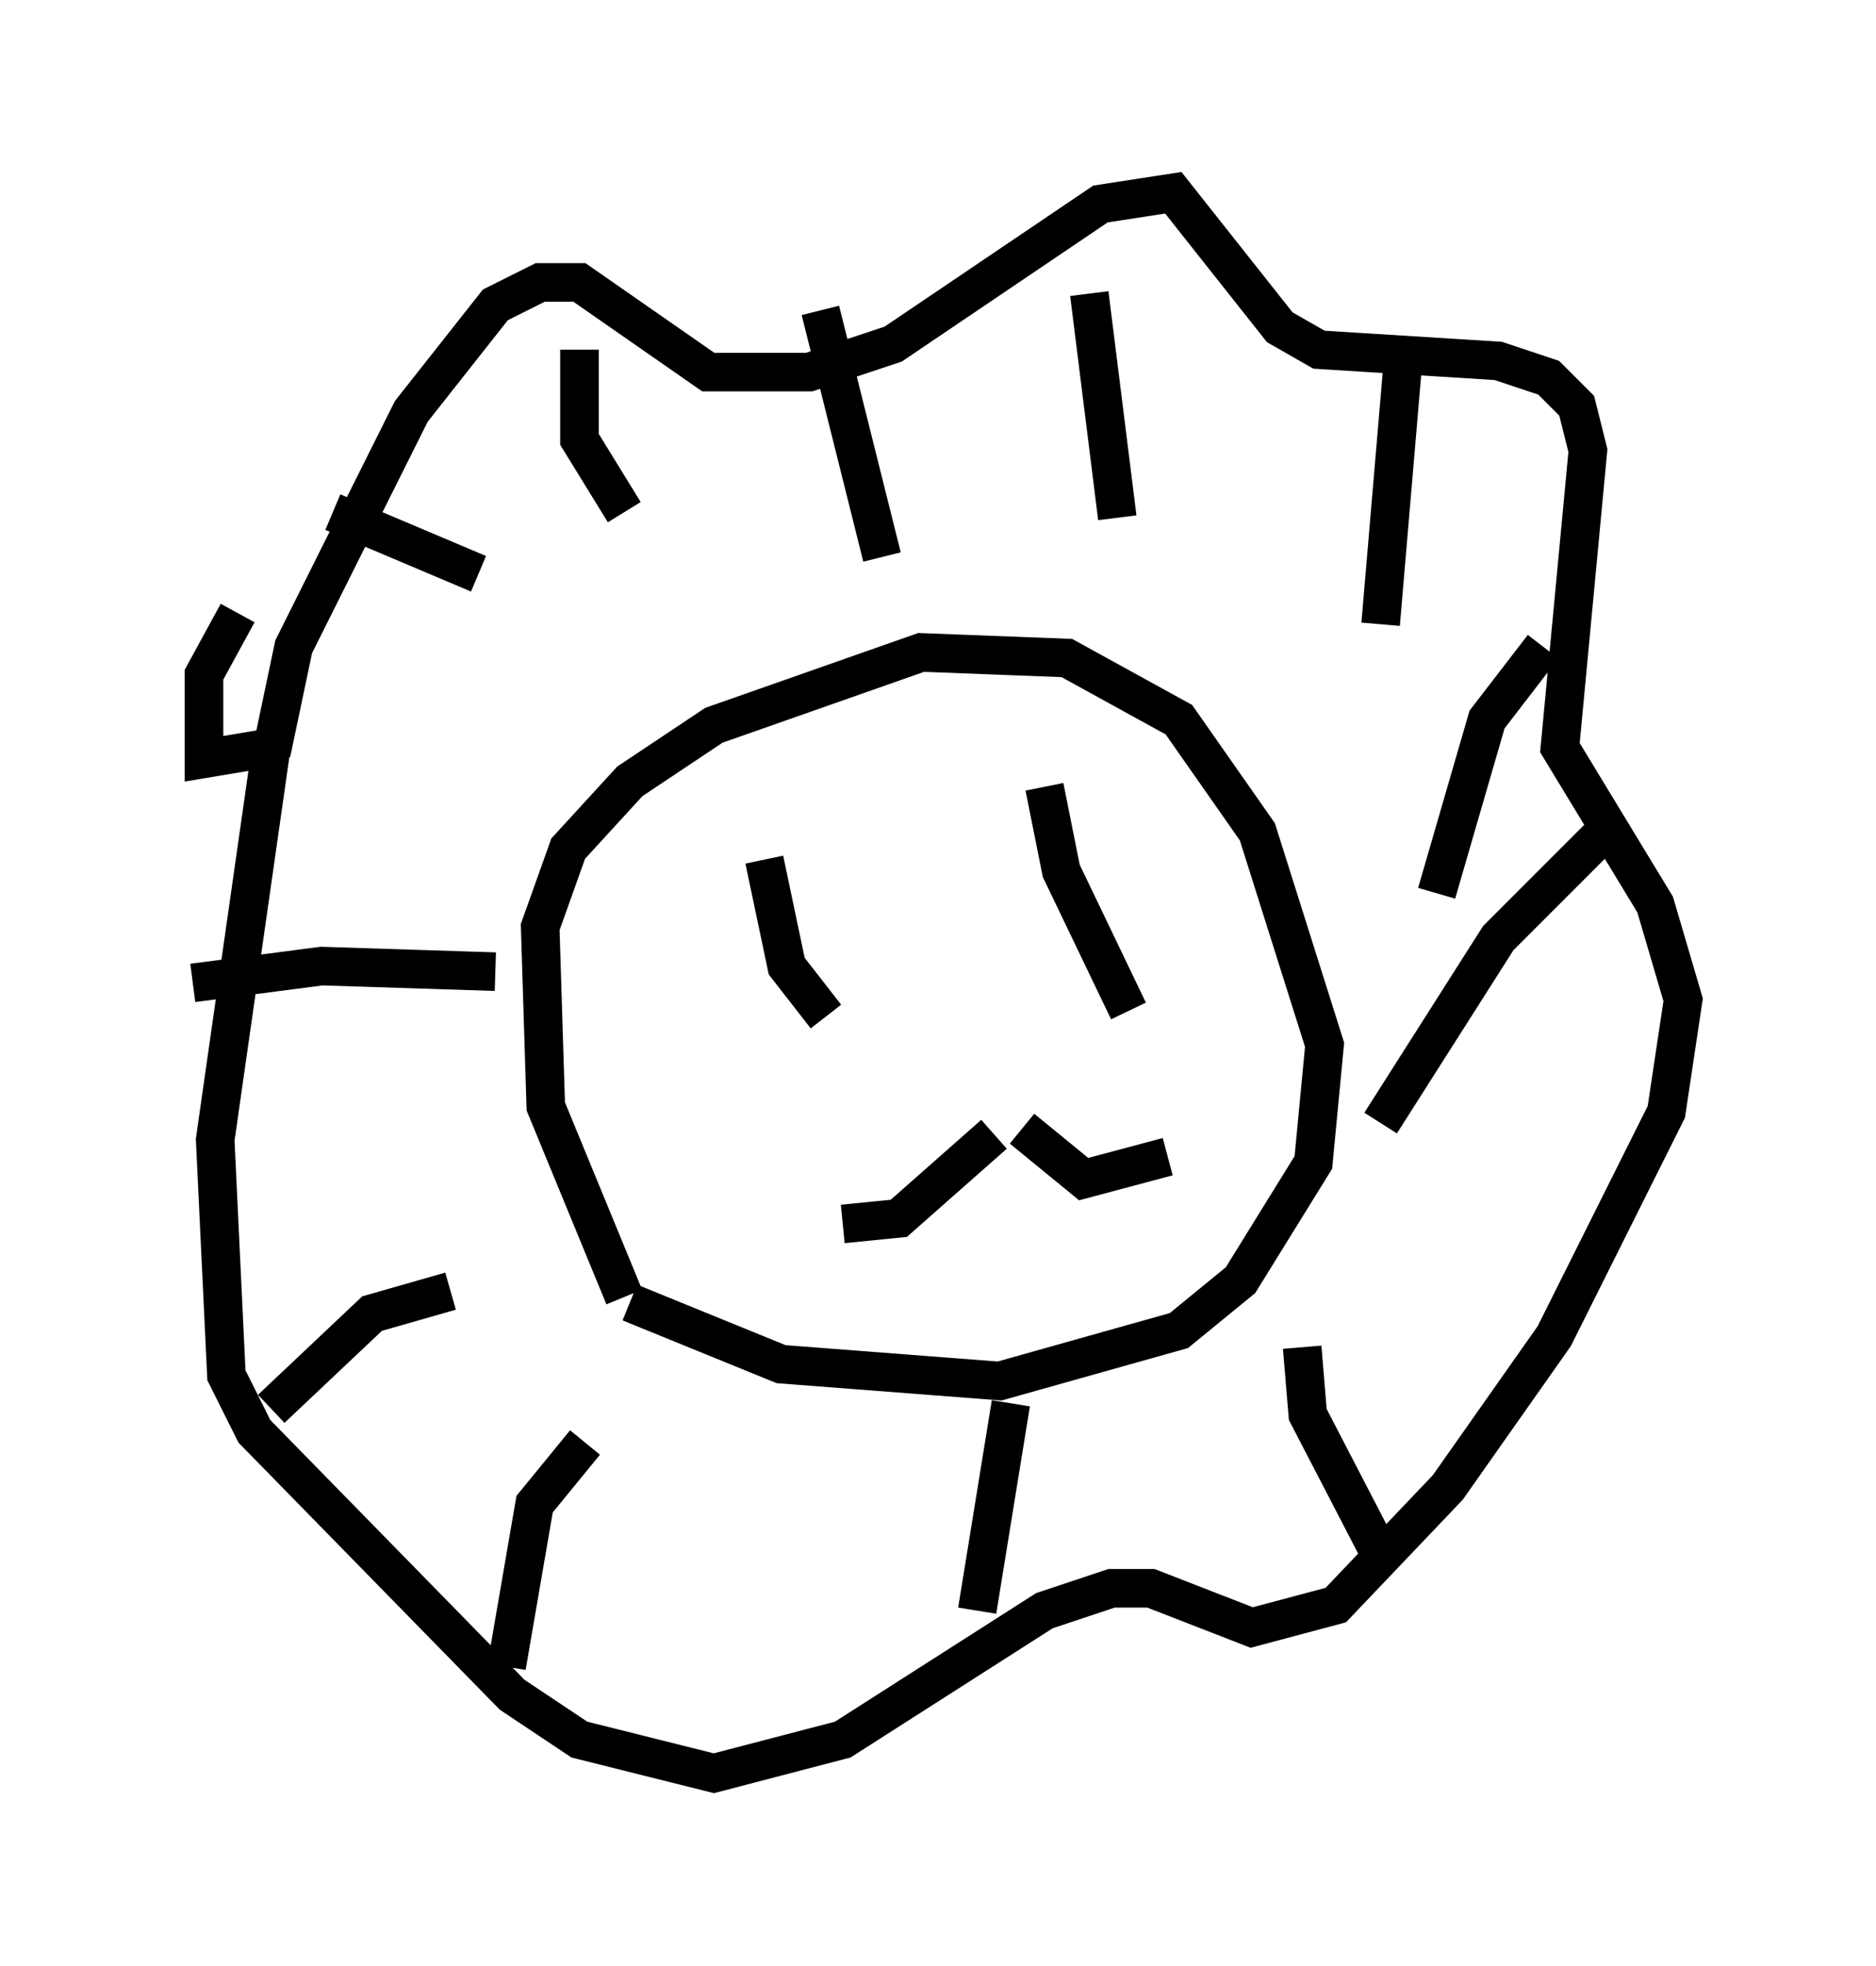 <?xml version="1.0" encoding="utf-8" ?>
<svg baseProfile="full" height="50.961" version="1.1" width="48.637" xmlns="http://www.w3.org/2000/svg" xmlns:ev="http://www.w3.org/2001/xml-events" xmlns:xlink="http://www.w3.org/1999/xlink"><defs /><rect fill="white" height="50.961" width="48.637" x="0" y="0" /><path d="M17.346, 35.067 m-1.162, -1.453 l-2.034, -4.939 -0.145, -4.648 l0.726, -2.034 1.598, -1.743 l2.179, -1.453 5.374, -1.888 l3.777, 0.145 2.905, 1.598 l2.034, 2.905 1.743, 5.52 l-0.291, 3.05 -1.888, 3.05 l-1.598, 1.307 -4.648, 1.307 l-5.665, -0.436 -3.922, -1.598 m-9.296, -14.235 l0.581, -2.76 3.05, -6.101 l2.179, -2.76 1.162, -0.581 l1.017, 0.0 3.341, 2.324 l2.615, 0.0 2.179, -0.726 l5.374, -3.631 1.888, -0.291 l2.76, 3.486 1.017, 0.581 l4.648, 0.291 1.307, 0.436 l0.726, 0.726 0.291, 1.162 l-0.726, 7.698 2.469, 4.067 l0.726, 2.469 -0.436, 2.905 l-2.905, 5.81 -2.76, 3.922 l-2.905, 3.05 -2.179, 0.581 l-2.615, -1.017 -1.017, 0.0 l-1.743, 0.581 -5.229, 3.341 l-3.341, 0.872 -3.486, -0.872 l-1.743, -1.162 -6.682, -6.827 l-0.726, -1.453 -0.291, -6.101 l1.453, -10.168 -1.743, 0.291 l0.0, -2.179 0.872, -1.598 m13.654, 6.391 l0.581, 2.76 1.017, 1.307 m5.665, -5.955 l0.436, 2.179 1.743, 3.631 m-3.486, 3.196 l-2.469, 2.179 -1.453, 0.145 m4.648, -2.469 l1.598, 1.307 2.179, -0.581 m-15.251, -20.916 l0.0, 2.324 1.162, 1.888 m5.084, -5.229 l1.598, 6.391 m5.374, -6.827 l0.726, 5.81 m7.408, -4.067 l-0.581, 6.827 m4.212, 0.581 l-1.453, 1.888 -1.307, 4.503 m4.648, -1.888 l-3.05, 3.05 -3.05, 4.793 m4.067, -0.145 l0.0, 0.0 m-6.101, 5.955 l0.145, 1.743 2.034, 3.922 m-9.732, -4.212 l-0.872, 5.374 m-10.168, -4.358 l-1.307, 1.598 -0.726, 4.212 m-1.453, -9.732 l-2.034, 0.581 -2.615, 2.469 m5.81, -11.33 l-4.503, -0.145 -3.341, 0.436 m7.408, -10.603 l-3.777, -1.598 " fill="none" stroke="black" stroke-width="1" /></svg>